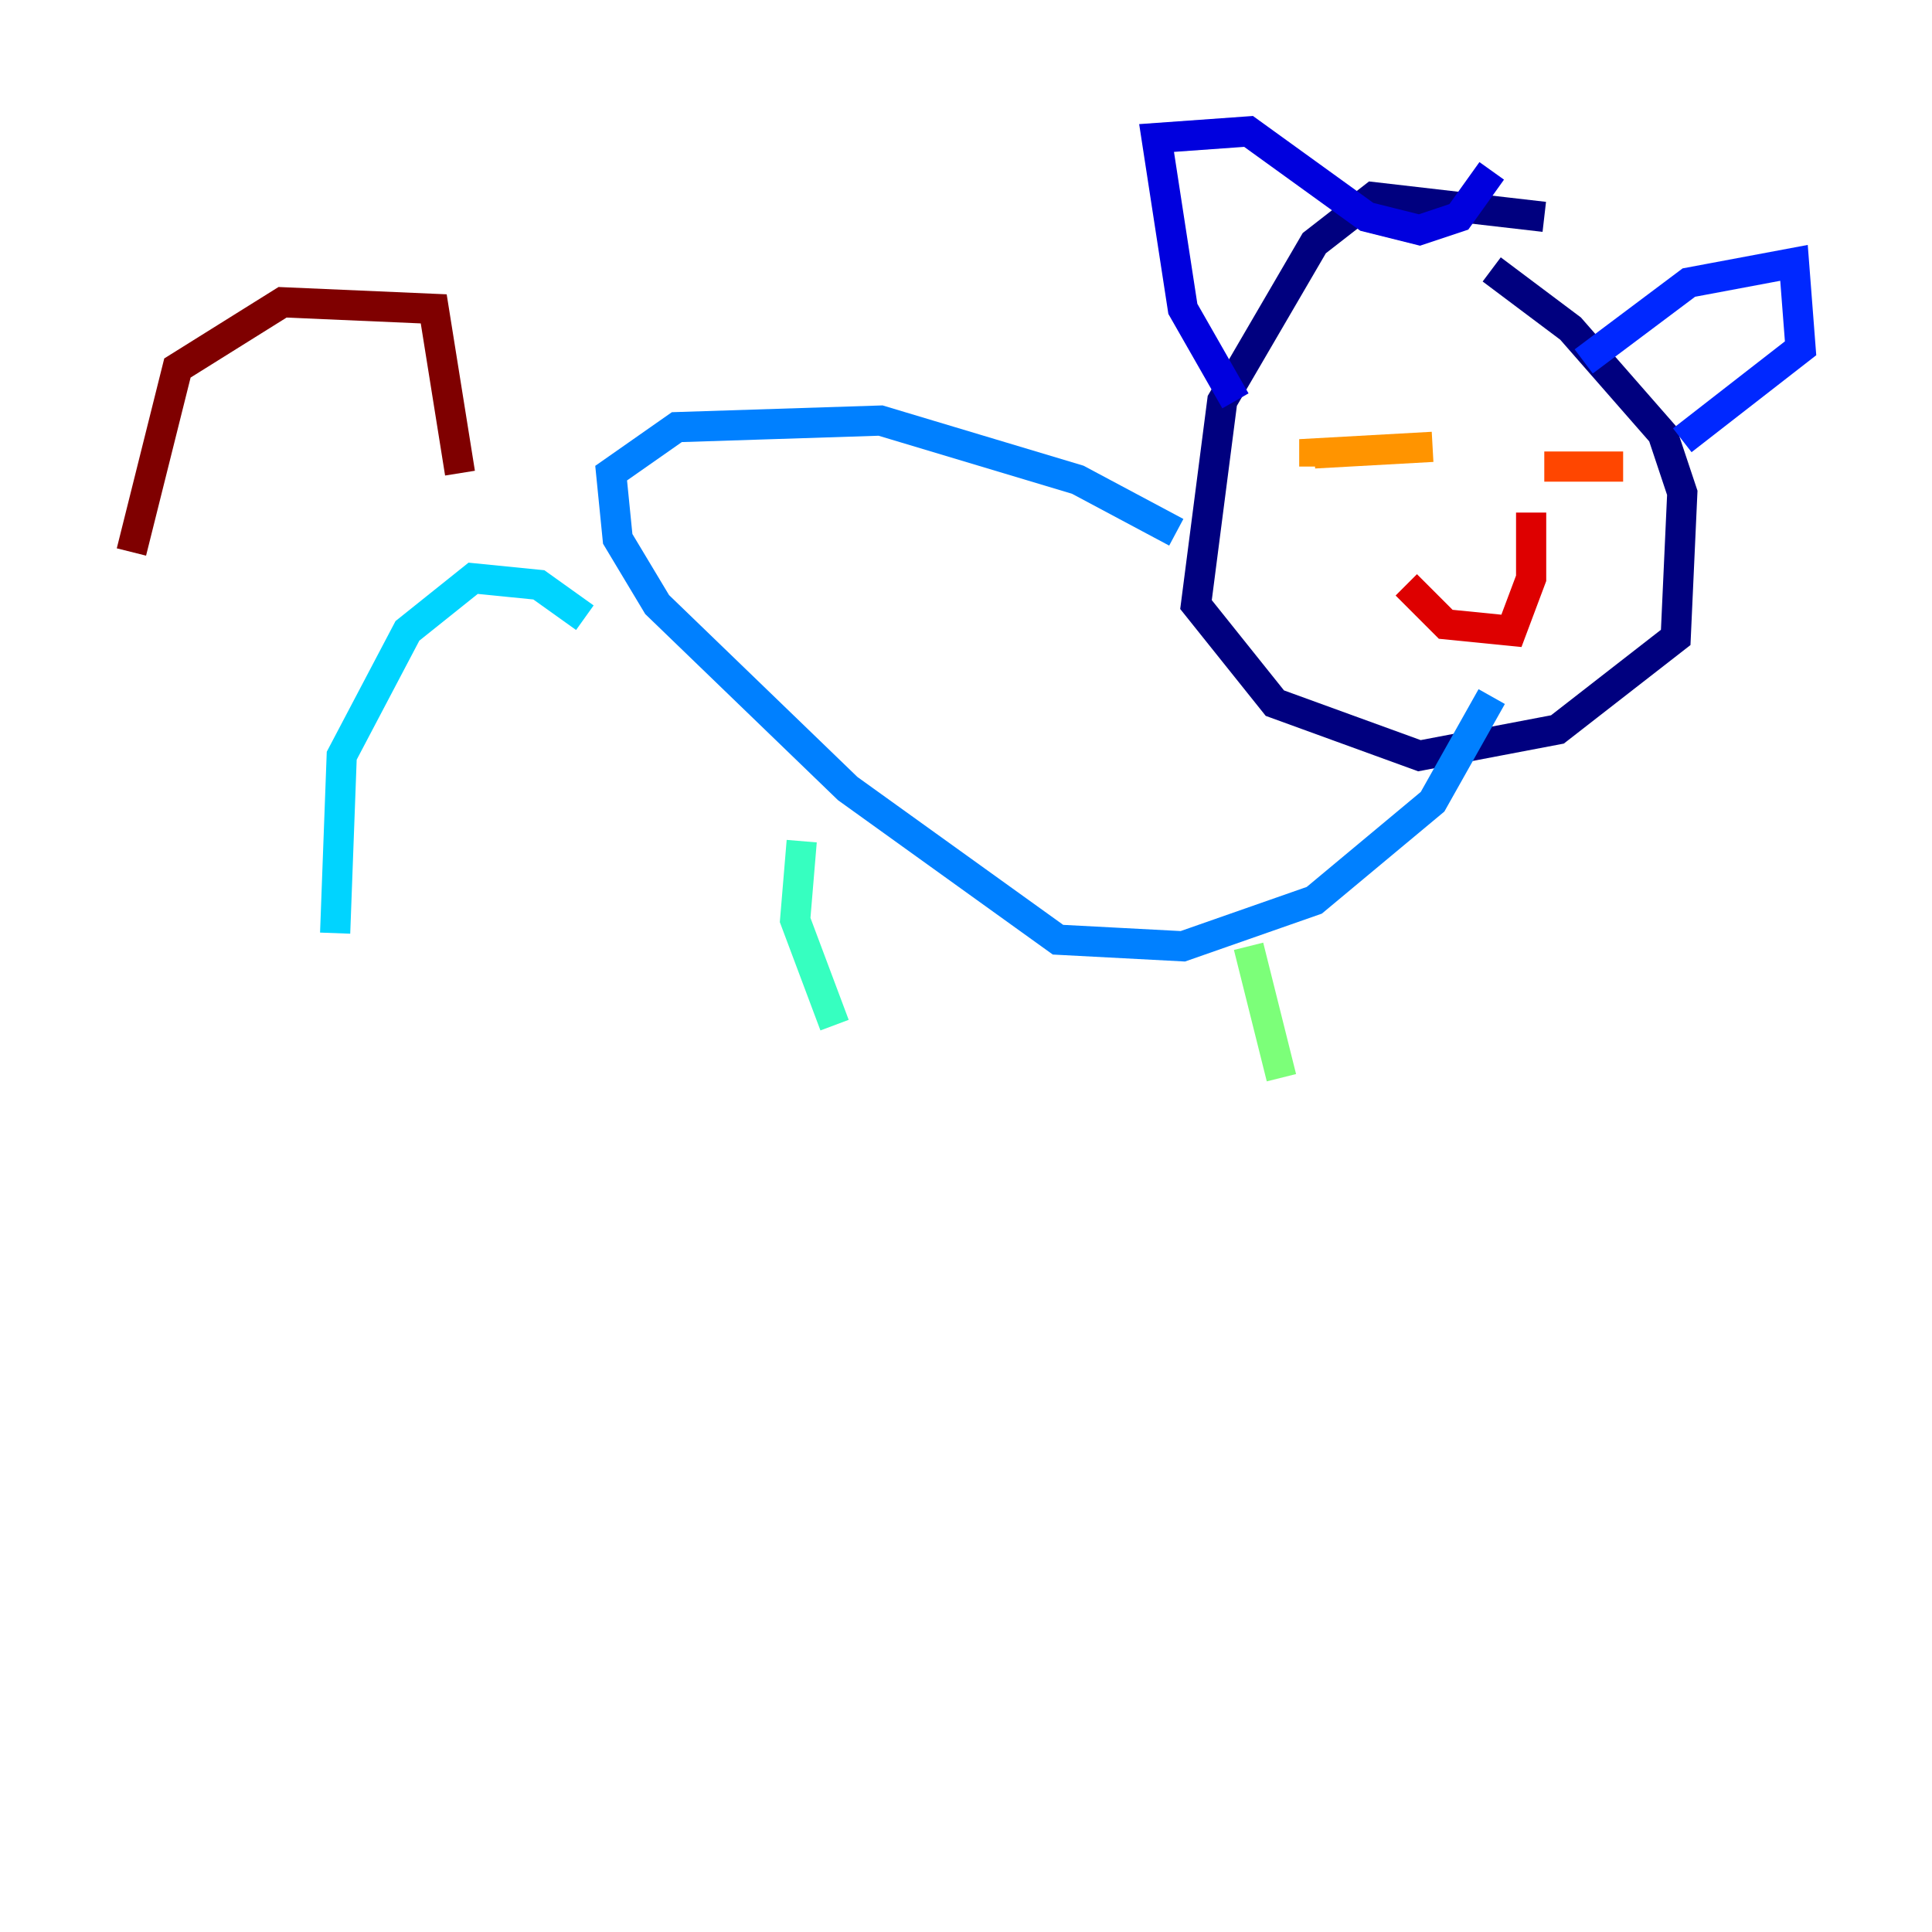 <?xml version="1.0" encoding="utf-8" ?>
<svg baseProfile="tiny" height="128" version="1.2" viewBox="0,0,128,128" width="128" xmlns="http://www.w3.org/2000/svg" xmlns:ev="http://www.w3.org/2001/xml-events" xmlns:xlink="http://www.w3.org/1999/xlink"><defs /><polyline fill="none" points="102.313,14.367 90.993,13.061 87.075,16.109 80.98,26.558 79.238,40.054 84.463,46.585 94.041,50.068 103.184,48.327 111.02,42.231 111.456,32.653 110.15,28.735 104.054,21.769 98.83,17.85" stroke="#00007f" stroke-width="2" /><polyline fill="none" points="81.85,26.558 78.367,20.463 76.626,9.143 82.721,8.707 90.558,14.367 94.041,15.238 96.653,14.367 98.83,11.32" stroke="#0000de" stroke-width="2" /><polyline fill="none" points="104.925,23.946 111.891,18.721 118.857,17.415 119.293,23.075 111.456,29.17" stroke="#0028ff" stroke-width="2" /><polyline fill="none" points="98.83,46.15 94.912,53.116 87.075,59.646 78.367,62.694 70.095,62.258 56.163,52.245 43.537,40.054 40.925,35.701 40.49,31.347 44.843,28.299 58.34,27.864 71.401,31.782 77.932,35.265" stroke="#0080ff" stroke-width="2" /><polyline fill="none" points="38.748,40.925 35.701,38.748 31.347,38.313 26.993,41.796 22.64,50.068 22.204,61.823" stroke="#00d4ff" stroke-width="2" /><polyline fill="none" points="53.116,55.728 52.68,60.952 55.292,67.918" stroke="#36ffc0" stroke-width="2" /><polyline fill="none" points="82.721,62.694 84.898,71.401" stroke="#7cff79" stroke-width="2" /><polyline fill="none" points="88.381,31.347 88.381,31.347" stroke="#c0ff36" stroke-width="2" /><polyline fill="none" points="103.184,28.299 103.184,28.299" stroke="#ffe500" stroke-width="2" /><polyline fill="none" points="87.075,30.912 87.075,30.041 94.912,29.605" stroke="#ff9400" stroke-width="2" /><polyline fill="none" points="102.313,30.912 107.537,30.912" stroke="#ff4600" stroke-width="2" /><polyline fill="none" points="93.17,38.748 95.782,41.361 100.136,41.796 101.442,38.313 101.442,33.959" stroke="#de0000" stroke-width="2" /><polyline fill="none" points="30.476,31.347 28.735,20.463 18.721,20.027 11.755,24.381 8.707,36.571" stroke="#7f0000" stroke-width="2" /></svg>